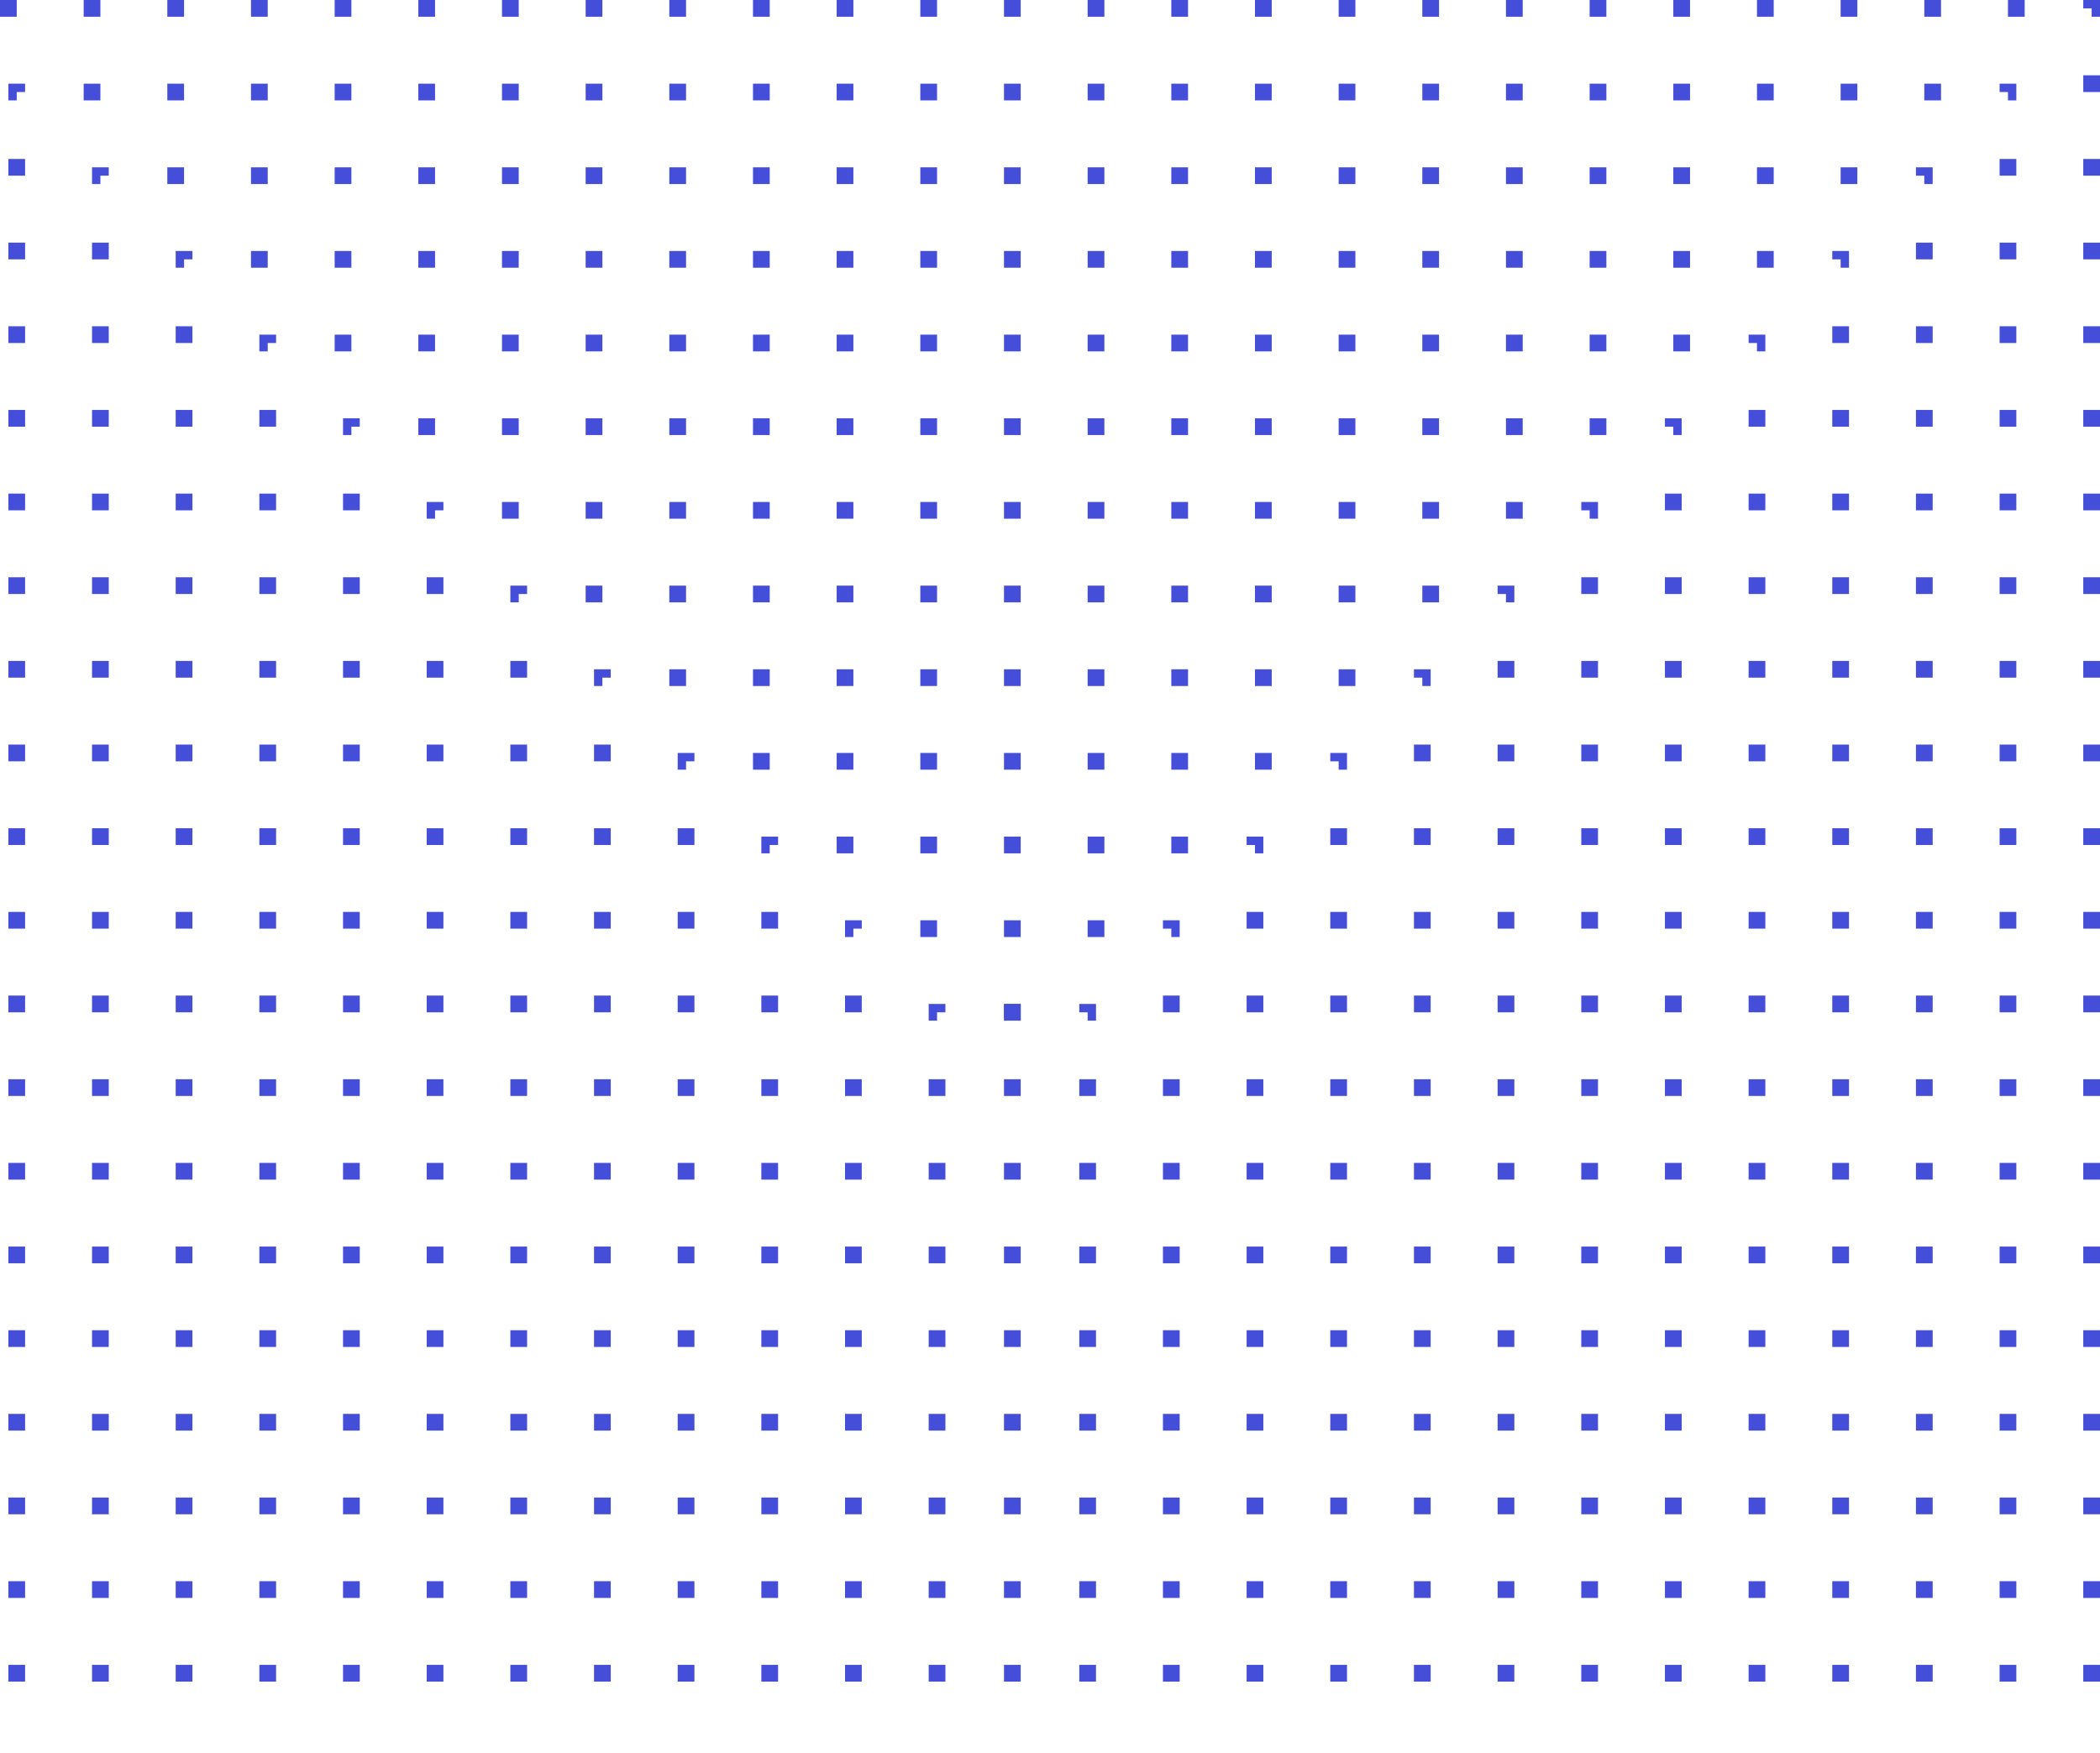 <svg width="260" height="217" viewBox="0 0 260 217" fill="none" xmlns="http://www.w3.org/2000/svg">
<path fill-rule="evenodd" clip-rule="evenodd" d="M2.072 0H0V2.072H2.072V0ZM260 2.072V0H257.928V1.036H258.964V2.072H260ZM10.359 0V2.072H12.43V0H10.359ZM20.717 0V2.072H22.789V0H20.717ZM31.076 0V2.072H33.147V0H31.076ZM41.434 0V2.072H43.506V0H41.434ZM51.793 0V2.072H53.864V0H51.793ZM62.151 0V2.072H64.223V0H62.151ZM72.51 0V2.072H74.582V0H72.51ZM82.868 0V2.072H84.94V0H82.868ZM93.227 0V2.072H95.299V0H93.227ZM103.586 0V2.072H105.657V0H103.586ZM113.944 0V2.072H116.016V0H113.944ZM124.303 0V2.072H126.375V0H124.303ZM134.661 0V2.072H136.733V0H134.661ZM145.02 0V2.072H147.092V0H145.02ZM155.378 0V2.072H157.45V0H155.378ZM165.737 0V2.072H167.809V0H165.737ZM176.096 0V2.072H178.167V0H176.096ZM186.454 0V2.072H188.526V0H186.454ZM196.813 0V2.072H198.884V0H196.813ZM207.171 0V2.072H209.243V0H207.171ZM217.53 0V2.072H219.602V0H217.53ZM227.888 0V2.072H229.96V0H227.888ZM238.247 0V2.072H240.319V0H238.247ZM248.606 0V2.072H250.677V0H248.606ZM260 9.323H257.928V11.394H260V9.323ZM260 19.681H257.928V21.753H260V19.681ZM260 30.04H257.928V32.112H260V30.04ZM260 40.398H257.928V42.47H260V40.398ZM260 50.757H257.928V52.829H260V50.757ZM260 61.115H257.928V63.187H260V61.115ZM260 71.474H257.928V73.546H260V71.474ZM260 81.833H257.928V83.904H260V81.833ZM260 92.191H257.928V94.263H260V92.191ZM260 102.55H257.928V104.622H260V102.55ZM260 112.908H257.928V114.98H260V112.908ZM260 123.267H257.928V125.339H260V123.267ZM260 133.626H257.928V135.697H260V133.626ZM260 143.984H257.928V146.056H260V143.984ZM260 154.343H257.928V156.414H260V154.343ZM260 164.701H257.928V166.773H260V164.701ZM260 175.06H257.928V177.132H260V175.06ZM260 185.418H257.928V187.49H260V185.418ZM260 195.777H257.928V197.849H260V195.777ZM260 206.135H257.928V208.207H260V206.135Z" fill="#454ED8"/>
<path fill-rule="evenodd" clip-rule="evenodd" d="M1.036 21.753V19.681H3.108V21.753H1.036ZM1.036 12.43H2.072V11.394H3.108V10.358H1.036V12.43ZM249.641 12.43V10.358H247.57V11.394H248.606V12.43H249.641ZM10.359 10.358V12.43H12.43V10.358H10.359ZM20.717 10.358V12.43H22.789V10.358H20.717ZM31.076 10.358V12.43H33.147V10.358H31.076ZM41.434 10.358V12.43H43.506V10.358H41.434ZM51.793 10.358V12.43H53.864V10.358H51.793ZM62.151 10.358V12.43H64.223V10.358H62.151ZM72.51 10.358V12.43H74.582V10.358H72.51ZM82.868 10.358V12.43H84.94V10.358H82.868ZM93.227 10.358V12.43H95.299V10.358H93.227ZM103.586 10.358V12.43H105.657V10.358H103.586ZM113.944 10.358V12.43H116.016V10.358H113.944ZM124.303 10.358V12.43H126.375V10.358H124.303ZM134.661 10.358V12.43H136.733V10.358H134.661ZM145.02 10.358V12.43H147.092V10.358H145.02ZM155.378 10.358V12.43H157.45V10.358H155.378ZM165.737 10.358V12.43H167.809V10.358H165.737ZM176.096 10.358V12.43H178.167V10.358H176.096ZM186.454 10.358V12.43H188.526V10.358H186.454ZM196.813 10.358V12.43H198.884V10.358H196.813ZM207.171 10.358V12.43H209.243V10.358H207.171ZM217.53 10.358V12.43H219.602V10.358H217.53ZM227.888 10.358V12.43H229.96V10.358H227.888ZM238.247 10.358V12.43H240.319V10.358H238.247ZM249.641 19.681H247.57V21.753H249.641V19.681ZM249.641 30.04H247.57V32.111H249.641V30.04ZM249.641 40.398H247.57V42.47H249.641V40.398ZM249.641 50.757H247.57V52.829H249.641V50.757ZM249.641 61.115H247.57V63.187H249.641V61.115ZM249.641 71.474H247.57V73.546H249.641V71.474ZM249.641 81.833H247.57V83.904H249.641V81.833ZM249.641 92.191H247.57V94.263H249.641V92.191ZM249.641 102.55H247.57V104.621H249.641V102.55ZM249.641 112.908H247.57V114.98H249.641V112.908ZM249.641 123.267H247.57V125.339H249.641V123.267ZM249.641 133.625H247.57V135.697H249.641V133.625ZM249.641 143.984H247.57V146.056H249.641V143.984ZM249.641 154.343H247.57V156.414H249.641V154.343ZM249.641 164.701H247.57V166.773H249.641V164.701ZM249.641 175.06H247.57V177.131H249.641V175.06ZM249.641 185.418H247.57V187.49H249.641V185.418ZM249.641 195.777H247.57V197.849H249.641V195.777ZM249.641 206.135H247.57V208.207H249.641V206.135ZM1.036 208.207H3.108V206.135H1.036V208.207ZM1.036 197.849H3.108V195.777H1.036V197.849ZM1.036 187.49H3.108V185.418H1.036V187.49ZM1.036 177.131H3.108V175.06H1.036V177.131ZM1.036 166.773H3.108V164.701H1.036V166.773ZM1.036 156.414H3.108V154.343H1.036V156.414ZM1.036 146.056H3.108V143.984H1.036V146.056ZM1.036 135.697H3.108V133.625H1.036V135.697ZM1.036 125.339H3.108V123.267H1.036V125.339ZM1.036 114.98H3.108V112.908H1.036V114.98ZM1.036 104.621H3.108V102.55H1.036V104.621ZM1.036 94.263H3.108V92.191H1.036V94.263ZM1.036 83.904H3.108V81.833H1.036V83.904ZM1.036 73.546H3.108V71.474H1.036V73.546ZM1.036 63.187H3.108V61.115H1.036V63.187ZM1.036 52.829H3.108V50.757H1.036V52.829ZM1.036 42.47H3.108V40.398H1.036V42.47ZM1.036 32.111H3.108V30.04H1.036V32.111Z" fill="#454ED8"/>
<path fill-rule="evenodd" clip-rule="evenodd" d="M11.394 32.112V30.04H13.466V32.112H11.394ZM11.394 22.789H12.43V21.753H13.466V20.717H11.394V22.789ZM239.283 22.789V20.717H237.211V21.753H238.247V22.789H239.283ZM20.717 20.717V22.789H22.789V20.717H20.717ZM31.076 20.717V22.789H33.147V20.717H31.076ZM41.434 20.717V22.789H43.506V20.717H41.434ZM51.793 20.717V22.789H53.864V20.717H51.793ZM62.151 20.717V22.789H64.223V20.717H62.151ZM72.51 20.717V22.789H74.582V20.717H72.51ZM82.868 20.717V22.789H84.94V20.717H82.868ZM93.227 20.717V22.789H95.299V20.717H93.227ZM103.586 20.717V22.789H105.657V20.717H103.586ZM113.944 20.717V22.789H116.016V20.717H113.944ZM124.303 20.717V22.789H126.374V20.717H124.303ZM134.661 20.717V22.789H136.733V20.717H134.661ZM145.02 20.717V22.789H147.092V20.717H145.02ZM155.378 20.717V22.789H157.45V20.717H155.378ZM165.737 20.717V22.789H167.809V20.717H165.737ZM176.096 20.717V22.789H178.167V20.717H176.096ZM186.454 20.717V22.789H188.526V20.717H186.454ZM196.813 20.717V22.789H198.884V20.717H196.813ZM207.171 20.717V22.789H209.243V20.717H207.171ZM217.53 20.717V22.789H219.602V20.717H217.53ZM227.888 20.717V22.789H229.96V20.717H227.888ZM239.283 30.04H237.211V32.112H239.283V30.04ZM239.283 40.398H237.211V42.47H239.283V40.398ZM239.283 50.757H237.211V52.829H239.283V50.757ZM239.283 61.116H237.211V63.187H239.283V61.116ZM239.283 71.474H237.211V73.546H239.283V71.474ZM239.283 81.833H237.211V83.904H239.283V81.833ZM239.283 92.191H237.211V94.263H239.283V92.191ZM239.283 102.55H237.211V104.622H239.283V102.55ZM239.283 112.908H237.211V114.98H239.283V112.908ZM239.283 123.267H237.211V125.339H239.283V123.267ZM239.283 133.626H237.211V135.697H239.283V133.626ZM239.283 143.984H237.211V146.056H239.283V143.984ZM239.283 154.343H237.211V156.414H239.283V154.343ZM239.283 164.701H237.211V166.773H239.283V164.701ZM239.283 175.06H237.211V177.132H239.283V175.06ZM239.283 185.418H237.211V187.49H239.283V185.418ZM239.283 195.777H237.211V197.849H239.283V195.777ZM239.283 206.135H237.211V208.207H239.283V206.135ZM11.394 208.207H13.466V206.135H11.394V208.207ZM11.394 197.849H13.466V195.777H11.394V197.849ZM11.394 187.49H13.466V185.418H11.394V187.49ZM11.394 177.132H13.466V175.06H11.394V177.132ZM11.394 166.773H13.466V164.701H11.394V166.773ZM11.394 156.414H13.466V154.343H11.394V156.414ZM11.394 146.056H13.466V143.984H11.394V146.056ZM11.394 135.697H13.466V133.626H11.394V135.697ZM11.394 125.339H13.466V123.267H11.394V125.339ZM11.394 114.98H13.466V112.908H11.394V114.98ZM11.394 104.622H13.466V102.55H11.394V104.622ZM11.394 94.263H13.466V92.191H11.394V94.263ZM11.394 83.904H13.466V81.833H11.394V83.904ZM11.394 73.546H13.466V71.474H11.394V73.546ZM11.394 63.187H13.466V61.116H11.394V63.187ZM11.394 52.829H13.466V50.757H11.394V52.829ZM11.394 42.47H13.466V40.398H11.394V42.47Z" fill="#454ED8"/>
<path fill-rule="evenodd" clip-rule="evenodd" d="M21.753 42.47V40.398H23.825V42.47H21.753ZM21.753 33.147H22.789V32.111H23.825V31.076H21.753V33.147ZM228.924 33.147V31.076H226.853V32.111H227.888V33.147H228.924ZM31.076 31.076V33.147H33.147V31.076H31.076ZM41.434 31.076V33.147H43.506V31.076H41.434ZM51.793 31.076V33.147H53.864V31.076H51.793ZM62.151 31.076V33.147H64.223V31.076H62.151ZM72.51 31.076V33.147H74.582V31.076H72.51ZM82.868 31.076V33.147H84.94V31.076H82.868ZM93.227 31.076V33.147H95.299V31.076H93.227ZM103.586 31.076V33.147H105.657V31.076H103.586ZM113.944 31.076V33.147H116.016V31.076H113.944ZM124.303 31.076V33.147H126.375V31.076H124.303ZM134.661 31.076V33.147H136.733V31.076H134.661ZM145.02 31.076V33.147H147.092V31.076H145.02ZM155.378 31.076V33.147H157.45V31.076H155.378ZM165.737 31.076V33.147H167.809V31.076H165.737ZM176.096 31.076V33.147H178.167V31.076H176.096ZM186.454 31.076V33.147H188.526V31.076H186.454ZM196.813 31.076V33.147H198.884V31.076H196.813ZM207.171 31.076V33.147H209.243V31.076H207.171ZM217.53 31.076V33.147H219.602V31.076H217.53ZM228.924 40.398H226.853V42.47H228.924V40.398ZM228.924 50.757H226.853V52.829H228.924V50.757ZM228.924 61.115H226.853V63.187H228.924V61.115ZM228.924 71.474H226.853V73.546H228.924V71.474ZM228.924 81.833H226.853V83.904H228.924V81.833ZM228.924 92.191H226.853V94.263H228.924V92.191ZM228.924 102.55H226.853V104.622H228.924V102.55ZM228.924 112.908H226.853V114.98H228.924V112.908ZM228.924 123.267H226.853V125.339H228.924V123.267ZM228.924 133.625H226.853V135.697H228.924V133.625ZM228.924 143.984H226.853V146.056H228.924V143.984ZM228.924 154.343H226.853V156.414H228.924V154.343ZM228.924 164.701H226.853V166.773H228.924V164.701ZM228.924 175.06H226.853V177.131H228.924V175.06ZM228.924 185.418H226.853V187.49H228.924V185.418ZM228.924 195.777H226.853V197.849H228.924V195.777ZM228.924 206.135H226.853V208.207H228.924V206.135ZM21.753 208.207H23.825V206.135H21.753V208.207ZM21.753 197.849H23.825V195.777H21.753V197.849ZM21.753 187.49H23.825V185.418H21.753V187.49ZM21.753 177.131H23.825V175.06H21.753V177.131ZM21.753 166.773H23.825V164.701H21.753V166.773ZM21.753 156.414H23.825V154.343H21.753V156.414ZM21.753 146.056H23.825V143.984H21.753V146.056ZM21.753 135.697H23.825V133.625H21.753V135.697ZM21.753 125.339H23.825V123.267H21.753V125.339ZM21.753 114.98H23.825V112.908H21.753V114.98ZM21.753 104.622H23.825V102.55H21.753V104.622ZM21.753 94.263H23.825V92.191H21.753V94.263ZM21.753 83.904H23.825V81.833H21.753V83.904ZM21.753 73.546H23.825V71.474H21.753V73.546ZM21.753 63.187H23.825V61.115H21.753V63.187ZM21.753 52.829H23.825V50.757H21.753V52.829Z" fill="#454ED8"/>
<path fill-rule="evenodd" clip-rule="evenodd" d="M32.111 52.829V50.757H34.183V52.829H32.111ZM32.111 43.506H33.147V42.47H34.183V41.434H32.111V43.506ZM43.506 41.434H41.434V43.506H43.506V41.434ZM218.566 43.506V41.434H216.494V42.47H217.53V43.506H218.566ZM51.793 41.434V43.506H53.864V41.434H51.793ZM62.151 41.434V43.506H64.223V41.434H62.151ZM72.51 41.434V43.506H74.582V41.434H72.51ZM82.868 41.434V43.506H84.94V41.434H82.868ZM93.227 41.434V43.506H95.299V41.434H93.227ZM103.586 41.434V43.506H105.657V41.434H103.586ZM113.944 41.434V43.506H116.016V41.434H113.944ZM124.303 41.434V43.506H126.374V41.434H124.303ZM134.661 41.434V43.506H136.733V41.434H134.661ZM145.02 41.434V43.506H147.092V41.434H145.02ZM155.378 41.434V43.506H157.45V41.434H155.378ZM165.737 41.434V43.506H167.809V41.434H165.737ZM176.096 41.434V43.506H178.167V41.434H176.096ZM186.454 41.434V43.506H188.526V41.434H186.454ZM196.813 41.434V43.506H198.884V41.434H196.813ZM207.171 41.434V43.506H209.243V41.434H207.171ZM218.566 50.757H216.494V52.829H218.566V50.757ZM218.566 61.116H216.494V63.187H218.566V61.116ZM218.566 71.474H216.494V73.546H218.566V71.474ZM218.566 81.833H216.494V83.904H218.566V81.833ZM218.566 92.191H216.494V94.263H218.566V92.191ZM218.566 102.55H216.494V104.622H218.566V102.55ZM218.566 112.908H216.494V114.98H218.566V112.908ZM218.566 123.267H216.494V125.339H218.566V123.267ZM218.566 133.626H216.494V135.697H218.566V133.626ZM218.566 143.984H216.494V146.056H218.566V143.984ZM218.566 154.343H216.494V156.414H218.566V154.343ZM218.566 164.701H216.494V166.773H218.566V164.701ZM218.566 175.06H216.494V177.132H218.566V175.06ZM218.566 185.418H216.494V187.49H218.566V185.418ZM218.566 195.777H216.494V197.849H218.566V195.777ZM218.566 206.136H216.494V208.207H218.566V206.136ZM32.111 208.207H34.183V206.136H32.111V208.207ZM32.111 197.849H34.183V195.777H32.111V197.849ZM32.111 187.49H34.183V185.418H32.111V187.49ZM32.111 177.132H34.183V175.06H32.111V177.132ZM32.111 166.773H34.183V164.701H32.111V166.773ZM32.111 156.414H34.183V154.343H32.111V156.414ZM32.111 146.056H34.183V143.984H32.111V146.056ZM32.111 135.697H34.183V133.626H32.111V135.697ZM32.111 125.339H34.183V123.267H32.111V125.339ZM32.111 114.98H34.183V112.908H32.111V114.98ZM32.111 104.622H34.183V102.55H32.111V104.622ZM32.111 94.263H34.183V92.191H32.111V94.263ZM32.111 83.904H34.183V81.833H32.111V83.904ZM32.111 73.546H34.183V71.474H32.111V73.546ZM32.111 63.187H34.183V61.116H32.111V63.187Z" fill="#454ED8"/>
<path fill-rule="evenodd" clip-rule="evenodd" d="M42.47 63.187V61.116H44.542V63.187H42.47ZM42.47 53.865H43.506V52.829H44.542V51.793H42.47V53.865ZM53.864 51.793H51.793V53.865H53.864V51.793ZM208.207 53.865V51.793H206.135V52.829H207.171V53.865H208.207ZM62.151 51.793V53.865H64.223V51.793H62.151ZM72.51 51.793V53.865H74.582V51.793H72.51ZM82.868 51.793V53.865H84.94V51.793H82.868ZM93.227 51.793V53.865H95.299V51.793H93.227ZM103.586 51.793V53.865H105.657V51.793H103.586ZM113.944 51.793V53.865H116.016V51.793H113.944ZM124.303 51.793V53.865H126.374V51.793H124.303ZM134.661 51.793V53.865H136.733V51.793H134.661ZM145.02 51.793V53.865H147.092V51.793H145.02ZM155.378 51.793V53.865H157.45V51.793H155.378ZM165.737 51.793V53.865H167.809V51.793H165.737ZM176.096 51.793V53.865H178.167V51.793H176.096ZM186.454 51.793V53.865H188.526V51.793H186.454ZM196.813 51.793V53.865H198.884V51.793H196.813ZM208.207 61.116H206.135V63.187H208.207V61.116ZM208.207 71.474H206.135V73.546H208.207V71.474ZM208.207 81.833H206.135V83.904H208.207V81.833ZM208.207 92.191H206.135V94.263H208.207V92.191ZM208.207 102.55H206.135V104.622H208.207V102.55ZM208.207 112.908H206.135V114.98H208.207V112.908ZM208.207 123.267H206.135V125.339H208.207V123.267ZM208.207 133.626H206.135V135.697H208.207V133.626ZM208.207 143.984H206.135V146.056H208.207V143.984ZM208.207 154.343H206.135V156.414H208.207V154.343ZM208.207 164.701H206.135V166.773H208.207V164.701ZM208.207 175.06H206.135V177.131H208.207V175.06ZM208.207 185.418H206.135V187.49H208.207V185.418ZM208.207 195.777H206.135V197.849H208.207V195.777ZM208.207 206.135H206.135V208.207H208.207V206.135ZM42.47 208.207H44.542V206.135H42.47V208.207ZM42.47 197.849H44.542V195.777H42.47V197.849ZM42.47 187.49H44.542V185.418H42.47V187.49ZM42.47 177.131H44.542V175.06H42.47V177.131ZM42.47 166.773H44.542V164.701H42.47V166.773ZM42.47 156.414H44.542V154.343H42.47V156.414ZM42.47 146.056H44.542V143.984H42.47V146.056ZM42.47 135.697H44.542V133.626H42.47V135.697ZM42.47 125.339H44.542V123.267H42.47V125.339ZM42.47 114.98H44.542V112.908H42.47V114.98ZM42.47 104.622H44.542V102.55H42.47V104.622ZM42.47 94.263H44.542V92.191H42.47V94.263ZM42.47 83.904H44.542V81.833H42.47V83.904ZM42.47 73.546H44.542V71.474H42.47V73.546Z" fill="#454ED8"/>
<path fill-rule="evenodd" clip-rule="evenodd" d="M52.829 73.546V71.474H54.9V73.546H52.829ZM52.829 64.223H53.864V63.187H54.9V62.151H52.829V64.223ZM197.849 64.223V62.151H195.777V63.187H196.813V64.223H197.849ZM62.151 62.151V64.223H64.223V62.151H62.151ZM72.51 62.151V64.223H74.582V62.151H72.51ZM82.868 62.151V64.223H84.94V62.151H82.868ZM93.227 62.151V64.223H95.299V62.151H93.227ZM103.586 62.151V64.223H105.657V62.151H103.586ZM113.944 62.151V64.223H116.016V62.151H113.944ZM124.303 62.151V64.223H126.374V62.151H124.303ZM134.661 62.151V64.223H136.733V62.151H134.661ZM145.02 62.151V64.223H147.092V62.151H145.02ZM155.378 62.151V64.223H157.45V62.151H155.378ZM165.737 62.151V64.223H167.809V62.151H165.737ZM176.096 62.151V64.223H178.167V62.151H176.096ZM186.454 62.151V64.223H188.526V62.151H186.454ZM197.849 71.474H195.777V73.546H197.849V71.474ZM197.849 81.833H195.777V83.904H197.849V81.833ZM197.849 92.191H195.777V94.263H197.849V92.191ZM197.849 102.55H195.777V104.621H197.849V102.55ZM197.849 112.908H195.777V114.98H197.849V112.908ZM197.849 123.267H195.777V125.339H197.849V123.267ZM197.849 133.625H195.777V135.697H197.849V133.625ZM197.849 143.984H195.777V146.056H197.849V143.984ZM197.849 154.343H195.777V156.414H197.849V154.343ZM197.849 164.701H195.777V166.773H197.849V164.701ZM197.849 175.06H195.777V177.131H197.849V175.06ZM197.849 185.418H195.777V187.49H197.849V185.418ZM197.849 195.777H195.777V197.849H197.849V195.777ZM197.849 206.135H195.777V208.207H197.849V206.135ZM52.829 208.207H54.9V206.135H52.829V208.207ZM52.829 197.849H54.9V195.777H52.829V197.849ZM52.829 187.49H54.9V185.418H52.829V187.49ZM52.829 177.131H54.9V175.06H52.829V177.131ZM52.829 166.773H54.9V164.701H52.829V166.773ZM52.829 156.414H54.9V154.343H52.829V156.414ZM52.829 146.056H54.9V143.984H52.829V146.056ZM52.829 135.697H54.9V133.625H52.829V135.697ZM52.829 125.339H54.9V123.267H52.829V125.339ZM52.829 114.98H54.9V112.908H52.829V114.98ZM52.829 104.621H54.9V102.55H52.829V104.621ZM52.829 94.263H54.9V92.191H52.829V94.263ZM52.829 83.904H54.9V81.833H52.829V83.904Z" fill="#454ED8"/>
<path fill-rule="evenodd" clip-rule="evenodd" d="M63.187 83.904V81.833H65.259V83.904H63.187ZM63.187 74.582H64.223V73.546L65.259 73.546V72.51H63.187V74.582ZM74.582 72.51H72.51V74.582H74.582V72.51ZM187.49 74.582V72.51H185.418V73.546H186.454V74.582H187.49ZM82.868 72.51V74.582H84.94V72.51H82.868ZM93.227 72.51V74.582H95.299V72.51H93.227ZM103.586 72.51V74.582H105.657V72.51H103.586ZM113.944 72.51V74.582H116.016V72.51H113.944ZM124.303 72.51V74.582H126.375V72.51H124.303ZM134.661 72.51V74.582H136.733V72.51H134.661ZM145.02 72.51V74.582H147.092V72.51H145.02ZM155.378 72.51V74.582H157.45V72.51H155.378ZM165.737 72.51V74.582H167.809V72.51H165.737ZM176.096 72.51V74.582H178.167V72.51H176.096ZM187.49 81.833H185.418V83.904H187.49V81.833ZM187.49 92.191H185.418V94.263H187.49V92.191ZM187.49 102.55H185.418V104.622H187.49V102.55ZM187.49 112.908H185.418V114.98H187.49V112.908ZM187.49 123.267H185.418V125.339H187.49V123.267ZM187.49 133.626H185.418V135.697H187.49V133.626ZM187.49 143.984H185.418V146.056H187.49V143.984ZM187.49 154.343H185.418V156.414H187.49V154.343ZM187.49 164.701H185.418V166.773H187.49V164.701ZM187.49 175.06H185.418V177.132H187.49V175.06ZM187.49 185.418H185.418V187.49H187.49V185.418ZM187.49 195.777H185.418V197.849H187.49V195.777ZM187.49 206.135H185.418V208.207H187.49V206.135ZM63.187 208.207H65.259V206.135H63.187V208.207ZM63.187 197.849H65.259V195.777H63.187V197.849ZM63.187 187.49H65.259V185.418H63.187V187.49ZM63.187 177.132H65.259V175.06H63.187V177.132ZM63.187 166.773H65.259V164.701H63.187V166.773ZM63.187 156.414H65.259V154.343H63.187V156.414ZM63.187 146.056H65.259V143.984H63.187V146.056ZM63.187 135.697H65.259V133.626H63.187V135.697ZM63.187 125.339H65.259V123.267H63.187V125.339ZM63.187 114.98H65.259V112.908H63.187V114.98ZM63.187 104.622H65.259V102.55H63.187V104.622ZM63.187 94.263H65.259V92.191H63.187V94.263Z" fill="#454ED8"/>
<path fill-rule="evenodd" clip-rule="evenodd" d="M73.546 94.263V92.191H75.618V94.263H73.546ZM73.546 84.94H74.582V83.904H75.618V82.868H73.546V84.94ZM177.131 84.94V82.868H175.06V83.904H176.096V84.94H177.131ZM82.868 82.868V84.94H84.94V82.868H82.868ZM93.227 82.868V84.94H95.299V82.868H93.227ZM103.586 82.868V84.94H105.657V82.868H103.586ZM113.944 82.868V84.94H116.016V82.868H113.944ZM124.303 82.868V84.94H126.374V82.868H124.303ZM134.661 82.868V84.94H136.733V82.868H134.661ZM145.02 82.868V84.94H147.092V82.868H145.02ZM155.378 82.868V84.94H157.45V82.868H155.378ZM165.737 82.868V84.94H167.809V82.868H165.737ZM177.131 92.191H175.06V94.263H177.131V92.191ZM177.131 102.55H175.06V104.622H177.131V102.55ZM177.131 112.908H175.06V114.98H177.131V112.908ZM177.131 123.267H175.06V125.339H177.131V123.267ZM177.131 133.626H175.06V135.697H177.131V133.626ZM177.131 143.984H175.06V146.056H177.131V143.984ZM177.131 154.343H175.06V156.414H177.131V154.343ZM177.131 164.701H175.06V166.773H177.131V164.701ZM177.131 175.06H175.06V177.131H177.131V175.06ZM177.131 185.418H175.06V187.49H177.131V185.418ZM177.131 195.777H175.06V197.849H177.131V195.777ZM177.131 206.135H175.06V208.207H177.131V206.135ZM73.546 208.207H75.618V206.135H73.546V208.207ZM73.546 197.849H75.618V195.777H73.546V197.849ZM73.546 187.49H75.618V185.418H73.546V187.49ZM73.546 177.131H75.618V175.06H73.546V177.131ZM73.546 166.773H75.618V164.701H73.546V166.773ZM73.546 156.414H75.618V154.343H73.546V156.414ZM73.546 146.056H75.618V143.984H73.546V146.056ZM73.546 135.697H75.618V133.626H73.546V135.697ZM73.546 125.339H75.618V123.267H73.546V125.339ZM73.546 114.98H75.618V112.908H73.546V114.98ZM73.546 104.622H75.618V102.55H73.546V104.622Z" fill="#454ED8"/>
<path fill-rule="evenodd" clip-rule="evenodd" d="M83.904 104.621V102.55H85.976V104.621H83.904ZM83.904 95.299H84.94V94.263H85.976V93.227H83.904V95.299ZM166.773 95.299V93.227H164.701V94.263H165.737V95.299H166.773ZM93.227 93.227V95.299H95.299V93.227H93.227ZM103.586 93.227V95.299H105.657V93.227H103.586ZM113.944 93.227V95.299H116.016V93.227H113.944ZM124.303 93.227V95.299H126.375V93.227H124.303ZM134.661 93.227V95.299H136.733V93.227H134.661ZM145.02 93.227V95.299H147.092V93.227H145.02ZM155.378 93.227V95.299H157.45V93.227H155.378ZM166.773 102.55H164.701V104.621H166.773V102.55ZM166.773 112.908H164.701V114.98H166.773V112.908ZM166.773 123.267H164.701V125.339H166.773V123.267ZM166.773 133.625H164.701V135.697H166.773V133.625ZM166.773 143.984H164.701V146.056H166.773V143.984ZM166.773 154.343H164.701V156.414H166.773V154.343ZM166.773 164.701H164.701V166.773H166.773V164.701ZM166.773 175.06H164.701V177.131H166.773V175.06ZM166.773 185.418H164.701V187.49H166.773V185.418ZM166.773 195.777H164.701V197.849H166.773V195.777ZM166.773 206.135H164.701V208.207H166.773V206.135ZM83.904 208.207H85.976V206.135H83.904V208.207ZM83.904 197.849H85.976V195.777H83.904V197.849ZM83.904 187.49H85.976V185.418H83.904V187.49ZM83.904 177.131H85.976V175.06H83.904V177.131ZM83.904 166.773H85.976V164.701H83.904V166.773ZM83.904 156.414H85.976V154.343H83.904V156.414ZM83.904 146.056H85.976V143.984H83.904V146.056ZM83.904 135.697H85.976V133.625H83.904V135.697ZM83.904 125.339H85.976V123.267H83.904V125.339ZM83.904 114.98H85.976V112.908H83.904V114.98Z" fill="#454ED8"/>
<path fill-rule="evenodd" clip-rule="evenodd" d="M94.263 114.98V112.908H96.335V114.98H94.263ZM94.263 105.657H95.299V104.622H96.335V103.586H94.263V105.657ZM156.414 105.657V103.586H154.343V104.622H155.378V105.657H156.414ZM103.586 103.586V105.657H105.657V103.586H103.586ZM113.944 103.586V105.657H116.016V103.586H113.944ZM124.303 103.586V105.657H126.374V103.586H124.303ZM134.661 103.586V105.657H136.733V103.586H134.661ZM145.02 103.586V105.657H147.092V103.586H145.02ZM156.414 112.908H154.343V114.98H156.414V112.908ZM156.414 123.267H154.343V125.339H156.414V123.267ZM156.414 133.626H154.343V135.697H156.414V133.626ZM156.414 143.984H154.343V146.056H156.414V143.984ZM156.414 154.343H154.343V156.414H156.414V154.343ZM156.414 164.701H154.343V166.773H156.414V164.701ZM156.414 175.06H154.343V177.132H156.414V175.06ZM156.414 185.418H154.343V187.49H156.414V185.418ZM156.414 195.777H154.343V197.849H156.414V195.777ZM156.414 206.135H154.343V208.207H156.414V206.135ZM94.263 208.207H96.335V206.135H94.263V208.207ZM94.263 197.849H96.335V195.777H94.263V197.849ZM94.263 187.49H96.335V185.418H94.263V187.49ZM94.263 177.132H96.335V175.06H94.263V177.132ZM94.263 166.773H96.335V164.701H94.263V166.773ZM94.263 156.414H96.335V154.343H94.263V156.414ZM94.263 146.056H96.335V143.984H94.263V146.056ZM94.263 135.697H96.335V133.626H94.263V135.697ZM94.263 125.339H96.335V123.267H94.263V125.339Z" fill="#454ED8"/>
<path fill-rule="evenodd" clip-rule="evenodd" d="M104.622 125.339V123.267H106.693V125.339H104.622ZM104.622 116.016H105.657V114.98H106.693V113.944H104.622V116.016ZM146.056 116.016V113.944H143.984V114.98H145.02V116.016H146.056ZM113.944 113.944V116.016H116.016V113.944H113.944ZM124.303 113.944V116.016H126.375V113.944H124.303ZM134.661 113.944V116.016H136.733V113.944H134.661ZM146.056 123.267H143.984V125.339H146.056V123.267ZM146.056 133.625H143.984V135.697H146.056V133.625ZM146.056 143.984H143.984V146.056H146.056V143.984ZM146.056 154.343H143.984V156.414H146.056V154.343ZM146.056 164.701H143.984V166.773H146.056V164.701ZM146.056 175.06H143.984V177.131H146.056V175.06ZM146.056 185.418H143.984V187.49H146.056V185.418ZM146.056 195.777H143.984V197.849H146.056V195.777ZM146.056 206.135H143.984V208.207H146.056V206.135ZM104.622 208.207H106.693V206.135H104.622V208.207ZM104.622 197.849H106.693V195.777H104.622V197.849ZM104.622 187.49H106.693V185.418H104.622V187.49ZM104.622 177.131H106.693V175.06H104.622V177.131ZM104.622 166.773H106.693V164.701H104.622V166.773ZM104.622 156.414H106.693V154.343H104.622V156.414ZM104.622 146.056H106.693V143.984H104.622V146.056ZM104.622 135.697H106.693V133.625H104.622V135.697Z" fill="#454ED8"/>
<path fill-rule="evenodd" clip-rule="evenodd" d="M114.98 135.697V133.625H117.052V135.697H114.98ZM114.98 126.374H116.016L116.016 125.339H117.052V124.303H114.98V126.374ZM126.374 124.303H124.303V126.374H126.374V124.303ZM135.697 126.374V124.303H133.625V125.339H134.661V126.374H135.697ZM135.697 133.625H133.625V135.697H135.697V133.625ZM135.697 143.984H133.625V146.056H135.697V143.984ZM135.697 154.343H133.625V156.414H135.697V154.343ZM135.697 164.701H133.625V166.773H135.697V164.701ZM135.697 175.06H133.625V177.131H135.697V175.06ZM135.697 185.418H133.625V187.49H135.697V185.418ZM135.697 195.777H133.625V197.849H135.697V195.777ZM135.697 206.135H133.625V208.207H135.697V206.135ZM114.98 208.207H117.052V206.135H114.98V208.207ZM114.98 197.849H117.052V195.777H114.98V197.849ZM114.98 187.49H117.052V185.418H114.98V187.49ZM114.98 177.131H117.052V175.06H114.98V177.131ZM114.98 166.773H117.052V164.701H114.98V166.773ZM114.98 156.414H117.052V154.343H114.98V156.414ZM114.98 146.056H117.052V143.984H114.98V146.056Z" fill="#454ED8"/>
<path fill-rule="evenodd" clip-rule="evenodd" d="M126.375 143.984V146.056L124.303 146.056V143.984L126.375 143.984ZM124.303 135.697L126.375 135.697V133.625L124.303 133.625V135.697ZM124.303 126.374H124.51V125.339M125.339 125.339H126.167V126.374H126.375V124.303H124.303V126.374M124.303 154.343V156.414H126.375V154.343H124.303ZM126.375 164.701V166.773L124.303 166.773V164.701H126.375ZM124.303 175.06V177.131H126.375V175.06L124.303 175.06ZM126.375 185.418V187.49H124.303V185.418H126.375ZM124.303 195.777V197.849H126.375V195.777H124.303ZM126.375 206.135V208.207H124.303V206.135H126.375Z" fill="#454ED8"/>
</svg>

